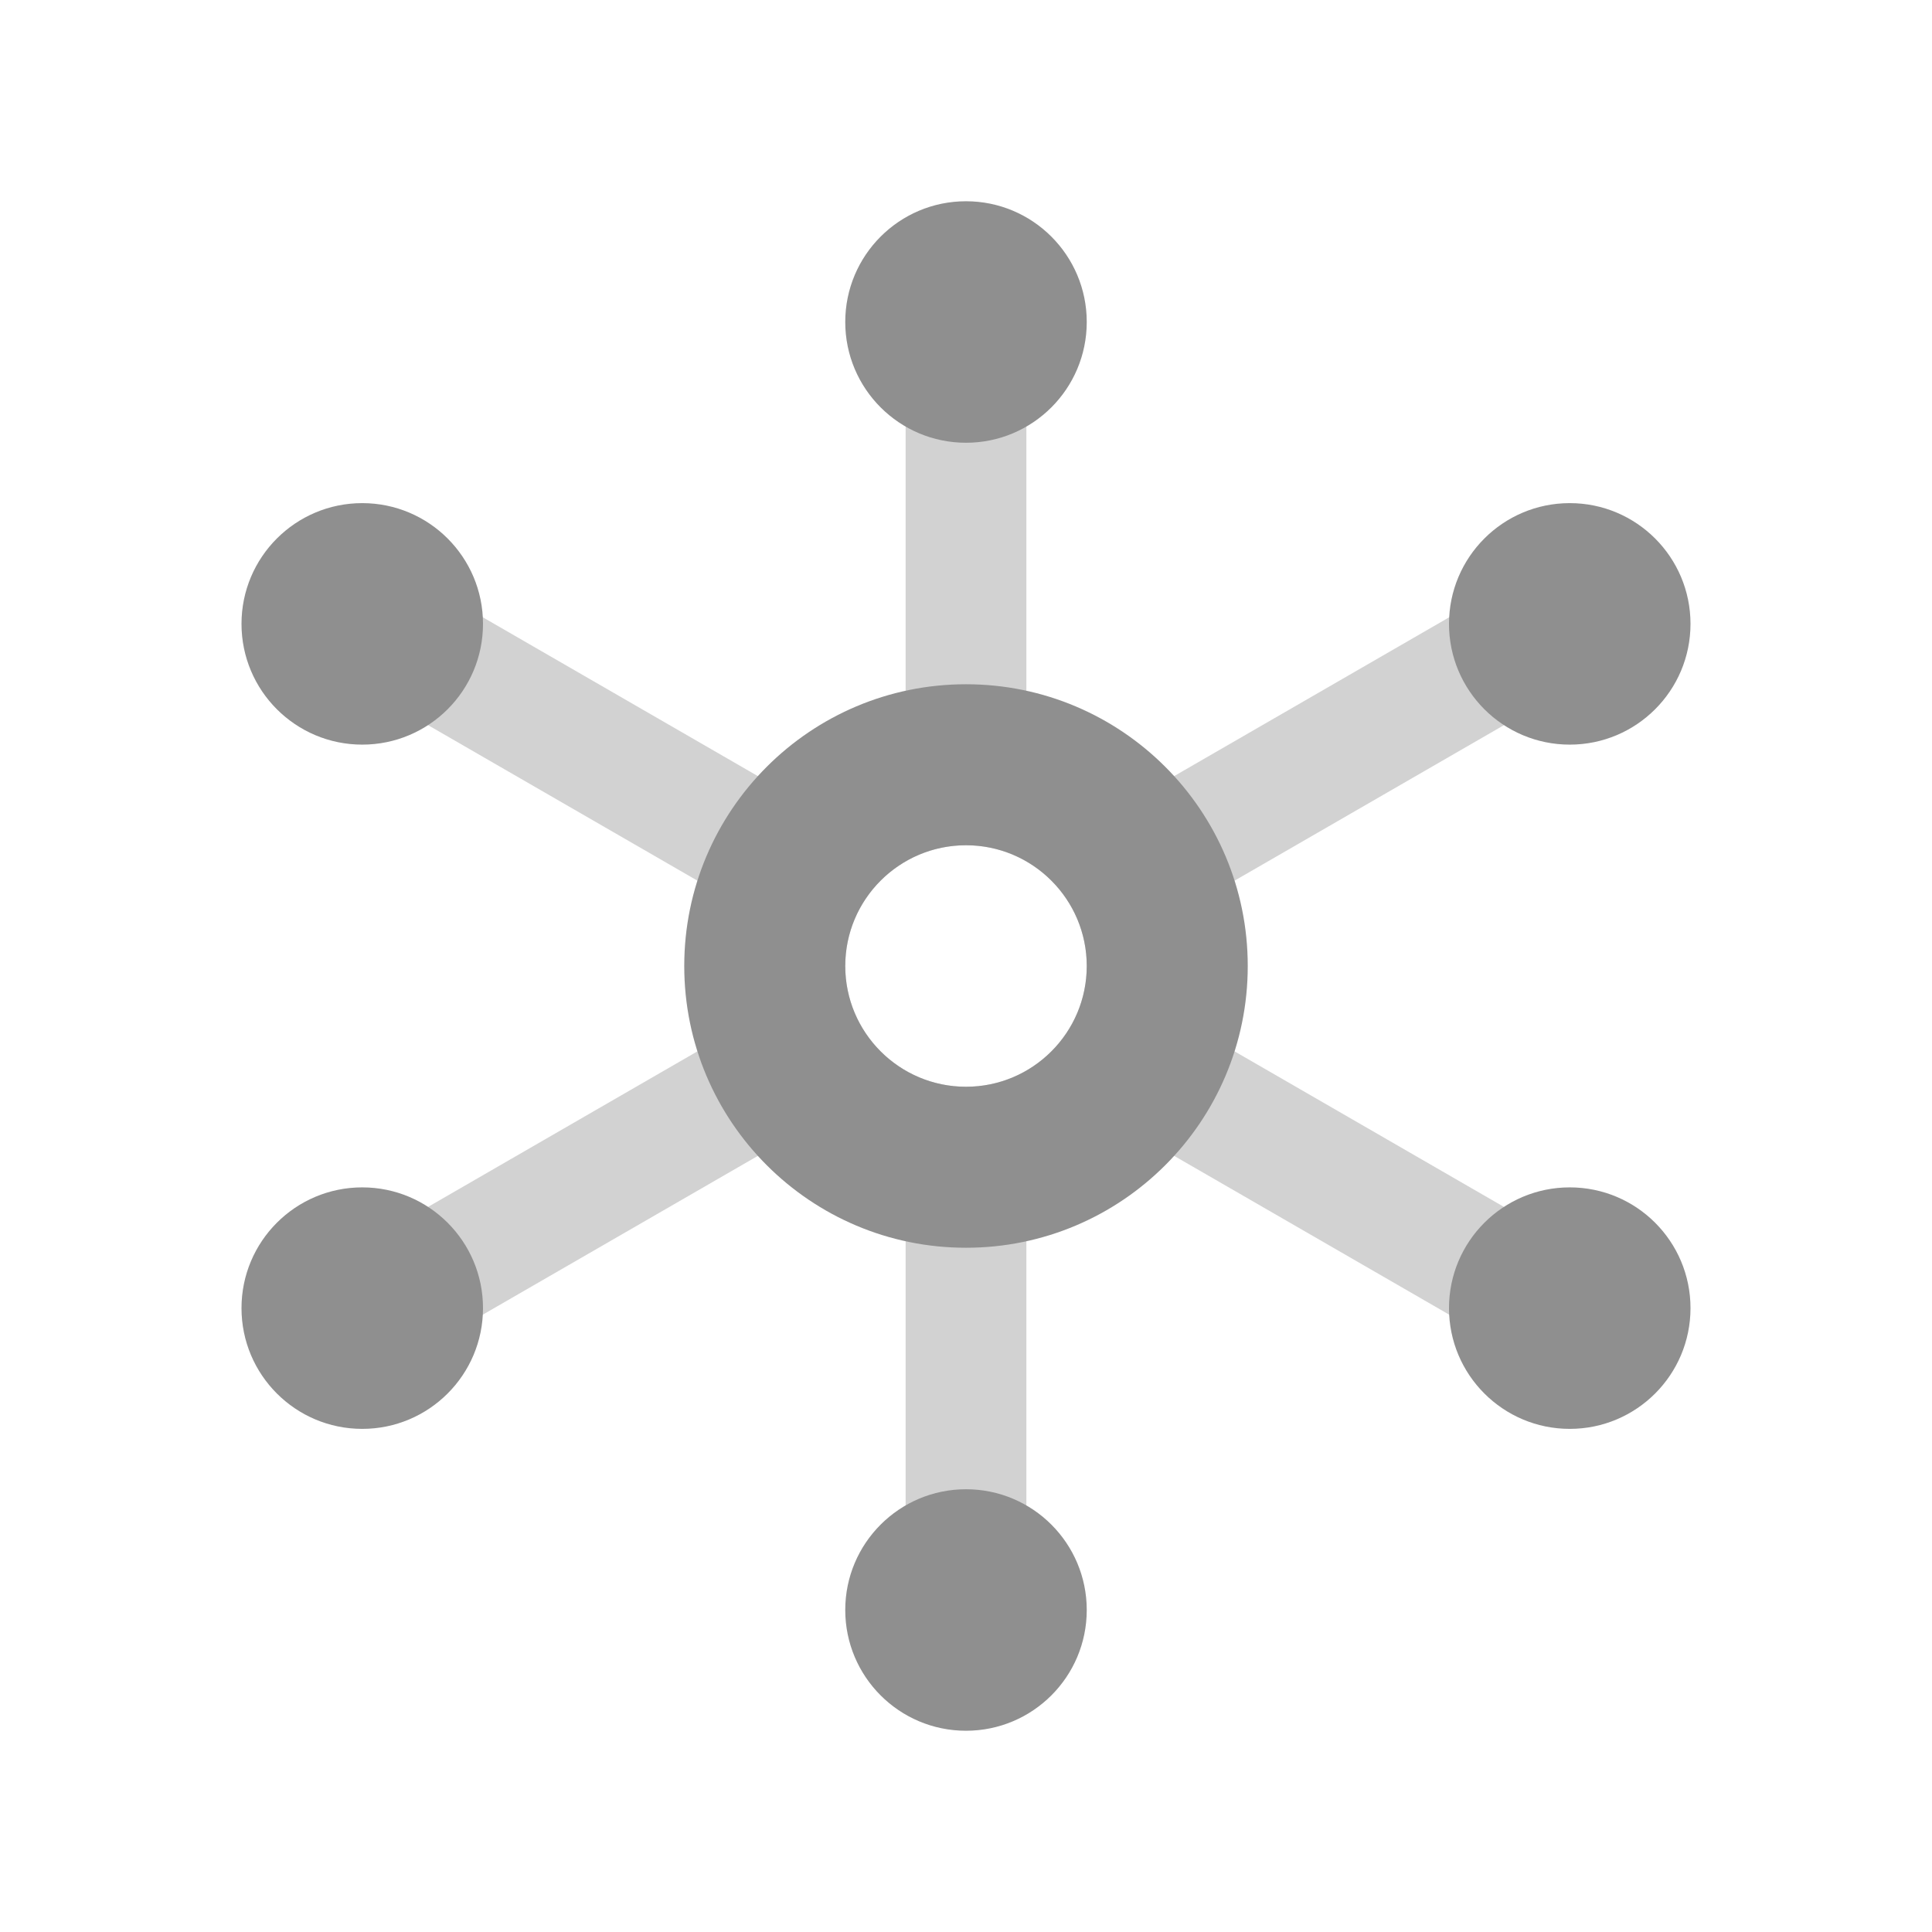 <svg width="24" height="24" viewBox="0 0 24 24" fill="none" xmlns="http://www.w3.org/2000/svg">
<g opacity="0.4">
<path d="M12.75 10.701V3H11.25V10.701C11.471 10.573 11.727 10.5 12 10.5C12.273 10.5 12.529 10.573 12.75 10.701Z" fill="#8F8F8F"/>
<path d="M12.75 10.701C13.198 10.96 13.5 11.445 13.5 12C13.5 12.555 13.198 13.04 12.75 13.299L19.419 17.149L20.169 15.851L13.5 12L20.169 8.15L19.419 6.85L12.75 10.701Z" fill="#8F8F8F"/>
<path d="M12.75 13.299C12.53 13.427 12.273 13.5 12 13.5C11.727 13.5 11.471 13.427 11.25 13.299V21H12.75L12.75 13.299Z" fill="#8F8F8F"/>
<path d="M11.25 13.299C10.802 13.04 10.5 12.555 10.5 12L3.831 15.851L4.581 17.149L11.25 13.299Z" fill="#8F8F8F"/>
<path d="M10.5 12C10.5 11.445 10.802 10.96 11.25 10.701L4.581 6.85L3.831 8.15L10.5 12Z" fill="#8F8F8F"/>
</g>
<circle cx="12" cy="4" r="1.5" fill="#8F8F8F"/>
<circle cx="19.5" cy="7.75" r="1.5" fill="#8F8F8F"/>
<circle cx="4.5" cy="7.75" r="1.5" fill="#8F8F8F"/>
<circle cx="19.5" cy="16.25" r="1.5" fill="#8F8F8F"/>
<circle cx="4.5" cy="16.25" r="1.5" fill="#8F8F8F"/>
<circle cx="12" cy="20" r="1.5" fill="#8F8F8F"/>
<path fill-rule="evenodd" clip-rule="evenodd" d="M12 15.5C13.933 15.5 15.5 13.933 15.5 12C15.5 10.067 13.933 8.5 12 8.5C10.067 8.5 8.5 10.067 8.5 12C8.5 13.933 10.067 15.5 12 15.5ZM12 13.5C12.828 13.5 13.5 12.828 13.5 12C13.5 11.172 12.828 10.5 12 10.5C11.172 10.5 10.5 11.172 10.5 12C10.5 12.828 11.172 13.5 12 13.5Z" fill="#8F8F8F"/>
</svg>
